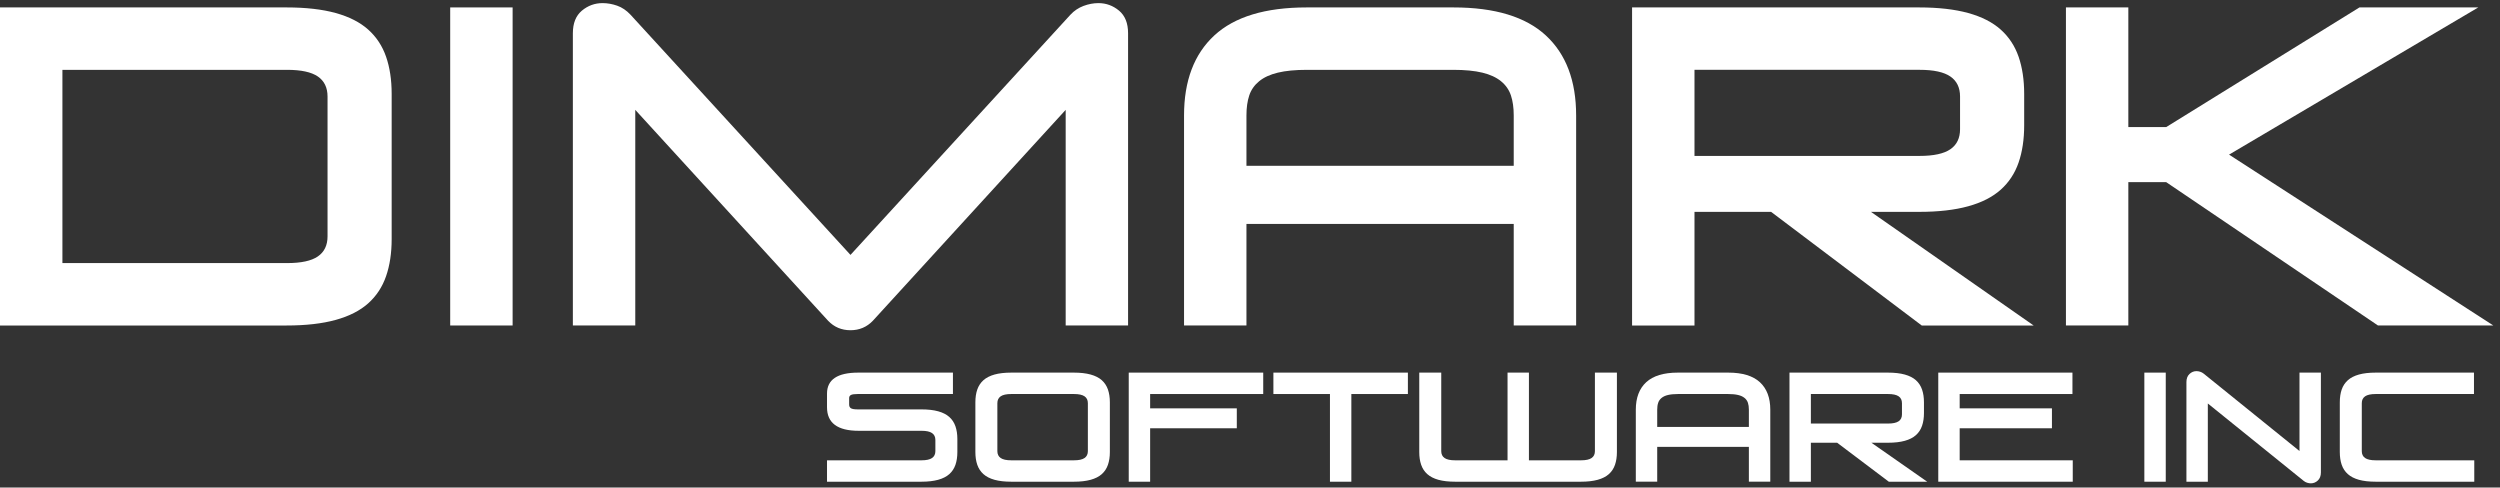 <?xml version="1.0" encoding="UTF-8" standalone="no"?>
<svg width="200px" height="39px" viewBox="0 0 200 39" version="1.1" xmlns="http://www.w3.org/2000/svg" xmlns:xlink="http://www.w3.org/1999/xlink">
    <rect x="0" y="0" width="200" height="39" fill="#333333" stroke="none"/>
    <!-- Generator: Sketch 46 (44423) - http://www.bohemiancoding.com/sketch -->
    <title>Dimark</title>
    <desc>Created with Sketch.</desc>
    <defs></defs>
    <g id="CLIENTS-BANNERS" stroke="none" stroke-width="1" fill="none" fill-rule="evenodd">
        <g id="Dimark" transform="translate(-60, -57)" fill="#FFFFFF">
            <g id="Logo" transform="translate(60, 57)">
                <g id="Dimark">
                    <path d="M4.993,21.047 L22.966,21.047 C24.091,21.047 24.911,20.87 25.429,20.514 C25.945,20.158 26.203,19.624 26.203,18.912 L26.203,7.722 C26.203,7.01 25.945,6.476 25.429,6.12 C24.911,5.765 24.091,5.587 22.966,5.587 L4.993,5.587 L4.993,21.047 Z M0,26.04 L0,0.594 L22.932,0.594 C24.469,0.594 25.778,0.744 26.857,1.042 C27.936,1.34 28.802,1.782 29.457,2.368 C30.111,2.953 30.587,3.676 30.885,4.536 C31.184,5.397 31.333,6.391 31.333,7.515 L31.333,19.118 C31.333,20.244 31.184,21.236 30.885,22.097 C30.587,22.958 30.111,23.681 29.457,24.267 C28.802,24.852 27.936,25.294 26.857,25.592 C25.778,25.891 24.469,26.04 22.932,26.04 L0,26.04 Z" id="Fill-1"></path>
                    <polygon id="Fill-3" points="36.016 0.594 41.009 0.594 41.009 26.039 36.016 26.039"></polygon>
                    <path d="M45.829,26.039 L45.829,2.66 C45.829,1.857 46.07,1.255 46.552,0.852 C47.034,0.451 47.585,0.249 48.204,0.249 C48.595,0.249 48.985,0.319 49.376,0.456 C49.766,0.594 50.121,0.835 50.443,1.179 L68.038,20.392 L85.633,1.179 C85.931,0.859 86.282,0.623 86.682,0.473 C87.084,0.325 87.48,0.249 87.871,0.249 C88.491,0.249 89.042,0.451 89.524,0.852 C90.006,1.255 90.246,1.857 90.246,2.66 L90.246,26.039 L85.254,26.039 L85.254,8.789 L69.828,25.661 C69.346,26.165 68.749,26.418 68.038,26.418 C67.326,26.418 66.73,26.165 66.248,25.661 L50.822,8.789 L50.822,26.039 L45.829,26.039 Z" id="Fill-5"></path>
                    <path d="M99.716,13.265 L121.098,13.265 L121.098,9.237 C121.098,8.617 121.023,8.083 120.874,7.635 C120.725,7.188 120.461,6.809 120.082,6.499 C119.703,6.189 119.204,5.96 118.584,5.811 C117.965,5.661 117.184,5.587 116.244,5.587 L104.57,5.587 C103.629,5.587 102.849,5.661 102.23,5.811 C101.61,5.96 101.11,6.189 100.732,6.499 C100.353,6.809 100.088,7.188 99.94,7.635 C99.79,8.083 99.716,8.617 99.716,9.237 L99.716,13.265 Z M94.723,26.039 L94.723,9.237 C94.723,6.459 95.532,4.325 97.15,2.832 C98.768,1.34 101.23,0.594 104.536,0.594 L116.278,0.594 C119.583,0.594 122.046,1.34 123.663,2.832 C125.282,4.325 126.091,6.459 126.091,9.237 L126.091,26.039 L121.098,26.039 L121.098,17.914 L99.716,17.914 L99.716,26.039 L94.723,26.039 Z" id="Fill-6"></path>
                    <path d="M135.559,12.473 L153.568,12.473 C154.692,12.473 155.512,12.296 156.029,11.94 C156.546,11.584 156.804,11.05 156.804,10.338 L156.804,7.722 C156.804,7.01 156.546,6.476 156.029,6.12 C155.512,5.764 154.692,5.586 153.568,5.586 L135.559,5.586 L135.559,12.473 Z M130.566,26.04 L130.566,0.594 L153.532,0.594 C155.07,0.594 156.379,0.744 157.458,1.042 C158.537,1.34 159.404,1.782 160.058,2.368 C160.712,2.953 161.188,3.676 161.487,4.536 C161.784,5.397 161.934,6.39 161.934,7.515 L161.934,10.028 C161.934,11.154 161.784,12.146 161.487,13.006 C161.188,13.868 160.712,14.591 160.058,15.176 C159.404,15.761 158.537,16.204 157.458,16.501 C156.379,16.8 155.07,16.949 153.532,16.949 L149.676,16.949 L162.692,26.04 L153.74,26.04 L141.688,16.949 L135.559,16.949 L135.559,26.04 L130.566,26.04 Z" id="Fill-7"></path>
                    <polygon id="Fill-8" points="165.275 26.039 165.275 0.594 170.267 0.594 170.267 10.166 173.297 10.166 188.757 0.594 198.261 0.594 178.324 12.37 199.466 26.039 190.238 26.039 173.297 14.573 170.267 14.573 170.267 26.039"></polygon>
                    <path d="M66.161,38.537 L66.161,36.825 L73.72,36.825 C74.105,36.825 74.386,36.764 74.564,36.641 C74.741,36.52 74.83,36.336 74.83,36.092 L74.83,35.195 C74.83,34.951 74.741,34.768 74.564,34.646 C74.386,34.523 74.105,34.463 73.72,34.463 L68.689,34.463 C67.004,34.463 66.161,33.837 66.161,32.585 L66.161,31.486 C66.161,30.369 66.995,29.809 68.664,29.809 L76.235,29.809 L76.235,31.522 L68.606,31.522 C68.346,31.522 68.168,31.548 68.075,31.599 C67.98,31.65 67.932,31.731 67.932,31.841 L67.932,32.361 C67.932,32.503 67.98,32.603 68.075,32.661 C68.168,32.72 68.35,32.751 68.618,32.751 L73.708,32.751 C74.235,32.751 74.684,32.801 75.054,32.904 C75.424,33.006 75.721,33.158 75.946,33.359 C76.17,33.559 76.333,33.807 76.436,34.103 C76.538,34.398 76.589,34.739 76.589,35.124 L76.589,36.163 C76.589,36.549 76.538,36.889 76.436,37.185 C76.333,37.48 76.17,37.728 75.946,37.929 C75.721,38.129 75.424,38.281 75.054,38.383 C74.684,38.485 74.235,38.537 73.708,38.537 L66.161,38.537 Z" id="Fill-9"></path>
                    <path d="M79.789,36.092 C79.789,36.336 79.878,36.52 80.055,36.641 C80.233,36.764 80.514,36.825 80.9,36.825 L85.919,36.825 C86.305,36.825 86.586,36.764 86.763,36.641 C86.941,36.52 87.029,36.336 87.029,36.092 L87.029,32.255 C87.029,32.01 86.941,31.827 86.763,31.705 C86.586,31.583 86.305,31.522 85.919,31.522 L80.9,31.522 C80.514,31.522 80.233,31.583 80.055,31.705 C79.878,31.827 79.789,32.01 79.789,32.255 L79.789,36.092 Z M80.911,38.537 C80.376,38.537 79.925,38.485 79.559,38.383 C79.193,38.281 78.898,38.129 78.674,37.929 C78.449,37.728 78.286,37.48 78.183,37.185 C78.081,36.889 78.03,36.549 78.03,36.163 L78.03,32.183 C78.03,31.797 78.081,31.457 78.183,31.161 C78.286,30.867 78.449,30.619 78.674,30.417 C78.898,30.217 79.193,30.066 79.559,29.963 C79.925,29.861 80.376,29.809 80.911,29.809 L85.907,29.809 C86.435,29.809 86.883,29.861 87.253,29.963 C87.623,30.066 87.921,30.217 88.145,30.417 C88.369,30.619 88.532,30.867 88.635,31.161 C88.737,31.457 88.789,31.797 88.789,32.183 L88.789,36.163 C88.789,36.549 88.737,36.889 88.635,37.185 C88.532,37.48 88.369,37.728 88.145,37.929 C87.921,38.129 87.623,38.281 87.253,38.383 C86.883,38.485 86.435,38.537 85.907,38.537 L80.911,38.537 Z" id="Fill-10"></path>
                    <polygon id="Fill-11" points="90.299 38.537 90.299 29.809 101.058 29.809 101.058 31.522 92.011 31.522 92.011 32.668 98.944 32.668 98.944 34.262 92.011 34.262 92.011 38.537"></polygon>
                    <polygon id="Fill-12" points="106.396 38.537 106.396 31.522 101.872 31.522 101.872 29.809 112.631 29.809 112.631 31.522 108.108 31.522 108.108 38.537"></polygon>
                    <path d="M116.422,38.537 C115.886,38.537 115.436,38.485 115.069,38.383 C114.703,38.281 114.409,38.129 114.184,37.929 C113.959,37.728 113.796,37.48 113.694,37.185 C113.591,36.889 113.541,36.549 113.541,36.163 L113.541,29.809 L115.3,29.809 L115.3,36.092 C115.3,36.336 115.389,36.52 115.565,36.641 C115.743,36.764 116.025,36.825 116.41,36.825 L120.603,36.825 L120.603,29.809 L122.314,29.809 L122.314,36.825 L126.483,36.825 C126.869,36.825 127.151,36.764 127.328,36.641 C127.505,36.52 127.593,36.336 127.593,36.092 L127.593,29.809 L129.353,29.809 L129.353,36.163 C129.353,36.549 129.301,36.889 129.199,37.185 C129.097,37.48 128.934,37.728 128.709,37.929 C128.485,38.129 128.187,38.281 127.818,38.383 C127.447,38.485 126.999,38.537 126.472,38.537 L116.422,38.537 Z" id="Fill-13"></path>
                    <path d="M132.577,34.155 L139.91,34.155 L139.91,32.774 C139.91,32.561 139.885,32.378 139.834,32.224 C139.783,32.071 139.692,31.941 139.562,31.835 C139.433,31.728 139.261,31.65 139.049,31.599 C138.836,31.548 138.568,31.522 138.245,31.522 L134.242,31.522 C133.919,31.522 133.652,31.548 133.439,31.599 C133.226,31.65 133.055,31.728 132.926,31.835 C132.796,31.941 132.704,32.071 132.654,32.224 C132.602,32.378 132.577,32.561 132.577,32.774 L132.577,34.155 Z M130.865,38.536 L130.865,32.774 C130.865,31.822 131.142,31.088 131.697,30.577 C132.252,30.066 133.096,29.809 134.23,29.809 L138.258,29.809 C139.392,29.809 140.236,30.066 140.791,30.577 C141.346,31.088 141.623,31.822 141.623,32.774 L141.623,38.536 L139.91,38.536 L139.91,35.75 L132.577,35.75 L132.577,38.536 L130.865,38.536 Z" id="Fill-14"></path>
                    <path d="M144.87,33.884 L151.047,33.884 C151.433,33.884 151.714,33.823 151.892,33.701 C152.069,33.579 152.157,33.396 152.157,33.152 L152.157,32.255 C152.157,32.01 152.069,31.827 151.892,31.705 C151.714,31.583 151.433,31.522 151.047,31.522 L144.87,31.522 L144.87,33.884 Z M143.158,38.537 L143.158,29.809 L151.036,29.809 C151.562,29.809 152.012,29.861 152.382,29.963 C152.751,30.066 153.049,30.217 153.273,30.417 C153.498,30.619 153.661,30.867 153.763,31.162 C153.865,31.457 153.917,31.797 153.917,32.183 L153.917,33.045 C153.917,33.431 153.865,33.772 153.763,34.067 C153.661,34.362 153.498,34.61 153.273,34.811 C153.049,35.012 152.751,35.163 152.382,35.265 C152.012,35.368 151.562,35.419 151.036,35.419 L149.713,35.419 L154.176,38.537 L151.106,38.537 L146.972,35.419 L144.87,35.419 L144.87,38.537 L143.158,38.537 Z" id="Fill-15"></path>
                    <polygon id="Fill-16" points="155.062 38.537 155.062 29.809 165.796 29.809 165.796 31.522 156.774 31.522 156.774 32.668 164.155 32.668 164.155 34.262 156.774 34.262 156.774 36.825 165.82 36.825 165.82 38.537"></polygon>
                    <polygon id="Fill-17" points="171.548 29.809 173.26 29.809 173.26 38.537 171.548 38.537"></polygon>
                    <path d="M174.914,38.537 L174.914,30.565 C174.914,30.29 174.994,30.076 175.156,29.921 C175.317,29.768 175.504,29.691 175.717,29.691 C175.811,29.691 175.91,29.707 176.012,29.739 C176.114,29.771 176.208,29.821 176.296,29.892 L183.959,36.081 L183.959,29.809 L185.672,29.809 L185.672,37.793 C185.672,38.069 185.591,38.283 185.43,38.436 C185.268,38.59 185.081,38.667 184.869,38.667 C184.775,38.667 184.676,38.651 184.574,38.619 C184.471,38.588 184.376,38.537 184.29,38.466 L176.626,32.278 L176.626,38.537 L174.914,38.537 Z" id="Fill-18"></path>
                    <path d="M190.065,38.537 C189.53,38.537 189.079,38.485 188.713,38.383 C188.347,38.281 188.052,38.129 187.828,37.929 C187.603,37.728 187.44,37.48 187.337,37.185 C187.234,36.889 187.184,36.549 187.184,36.163 L187.184,32.183 C187.184,31.797 187.234,31.457 187.337,31.161 C187.44,30.867 187.603,30.619 187.828,30.417 C188.052,30.217 188.347,30.066 188.713,29.963 C189.079,29.861 189.53,29.809 190.065,29.809 L197.918,29.809 L197.918,31.522 L190.054,31.522 C189.668,31.522 189.386,31.583 189.209,31.705 C189.032,31.827 188.943,32.01 188.943,32.255 L188.943,36.092 C188.943,36.336 189.032,36.52 189.209,36.641 C189.386,36.764 189.668,36.825 190.054,36.825 L197.942,36.825 L197.942,38.537 L190.065,38.537 Z" id="Fill-19"></path>
                </g>
            </g>
        </g>
    </g>
</svg>